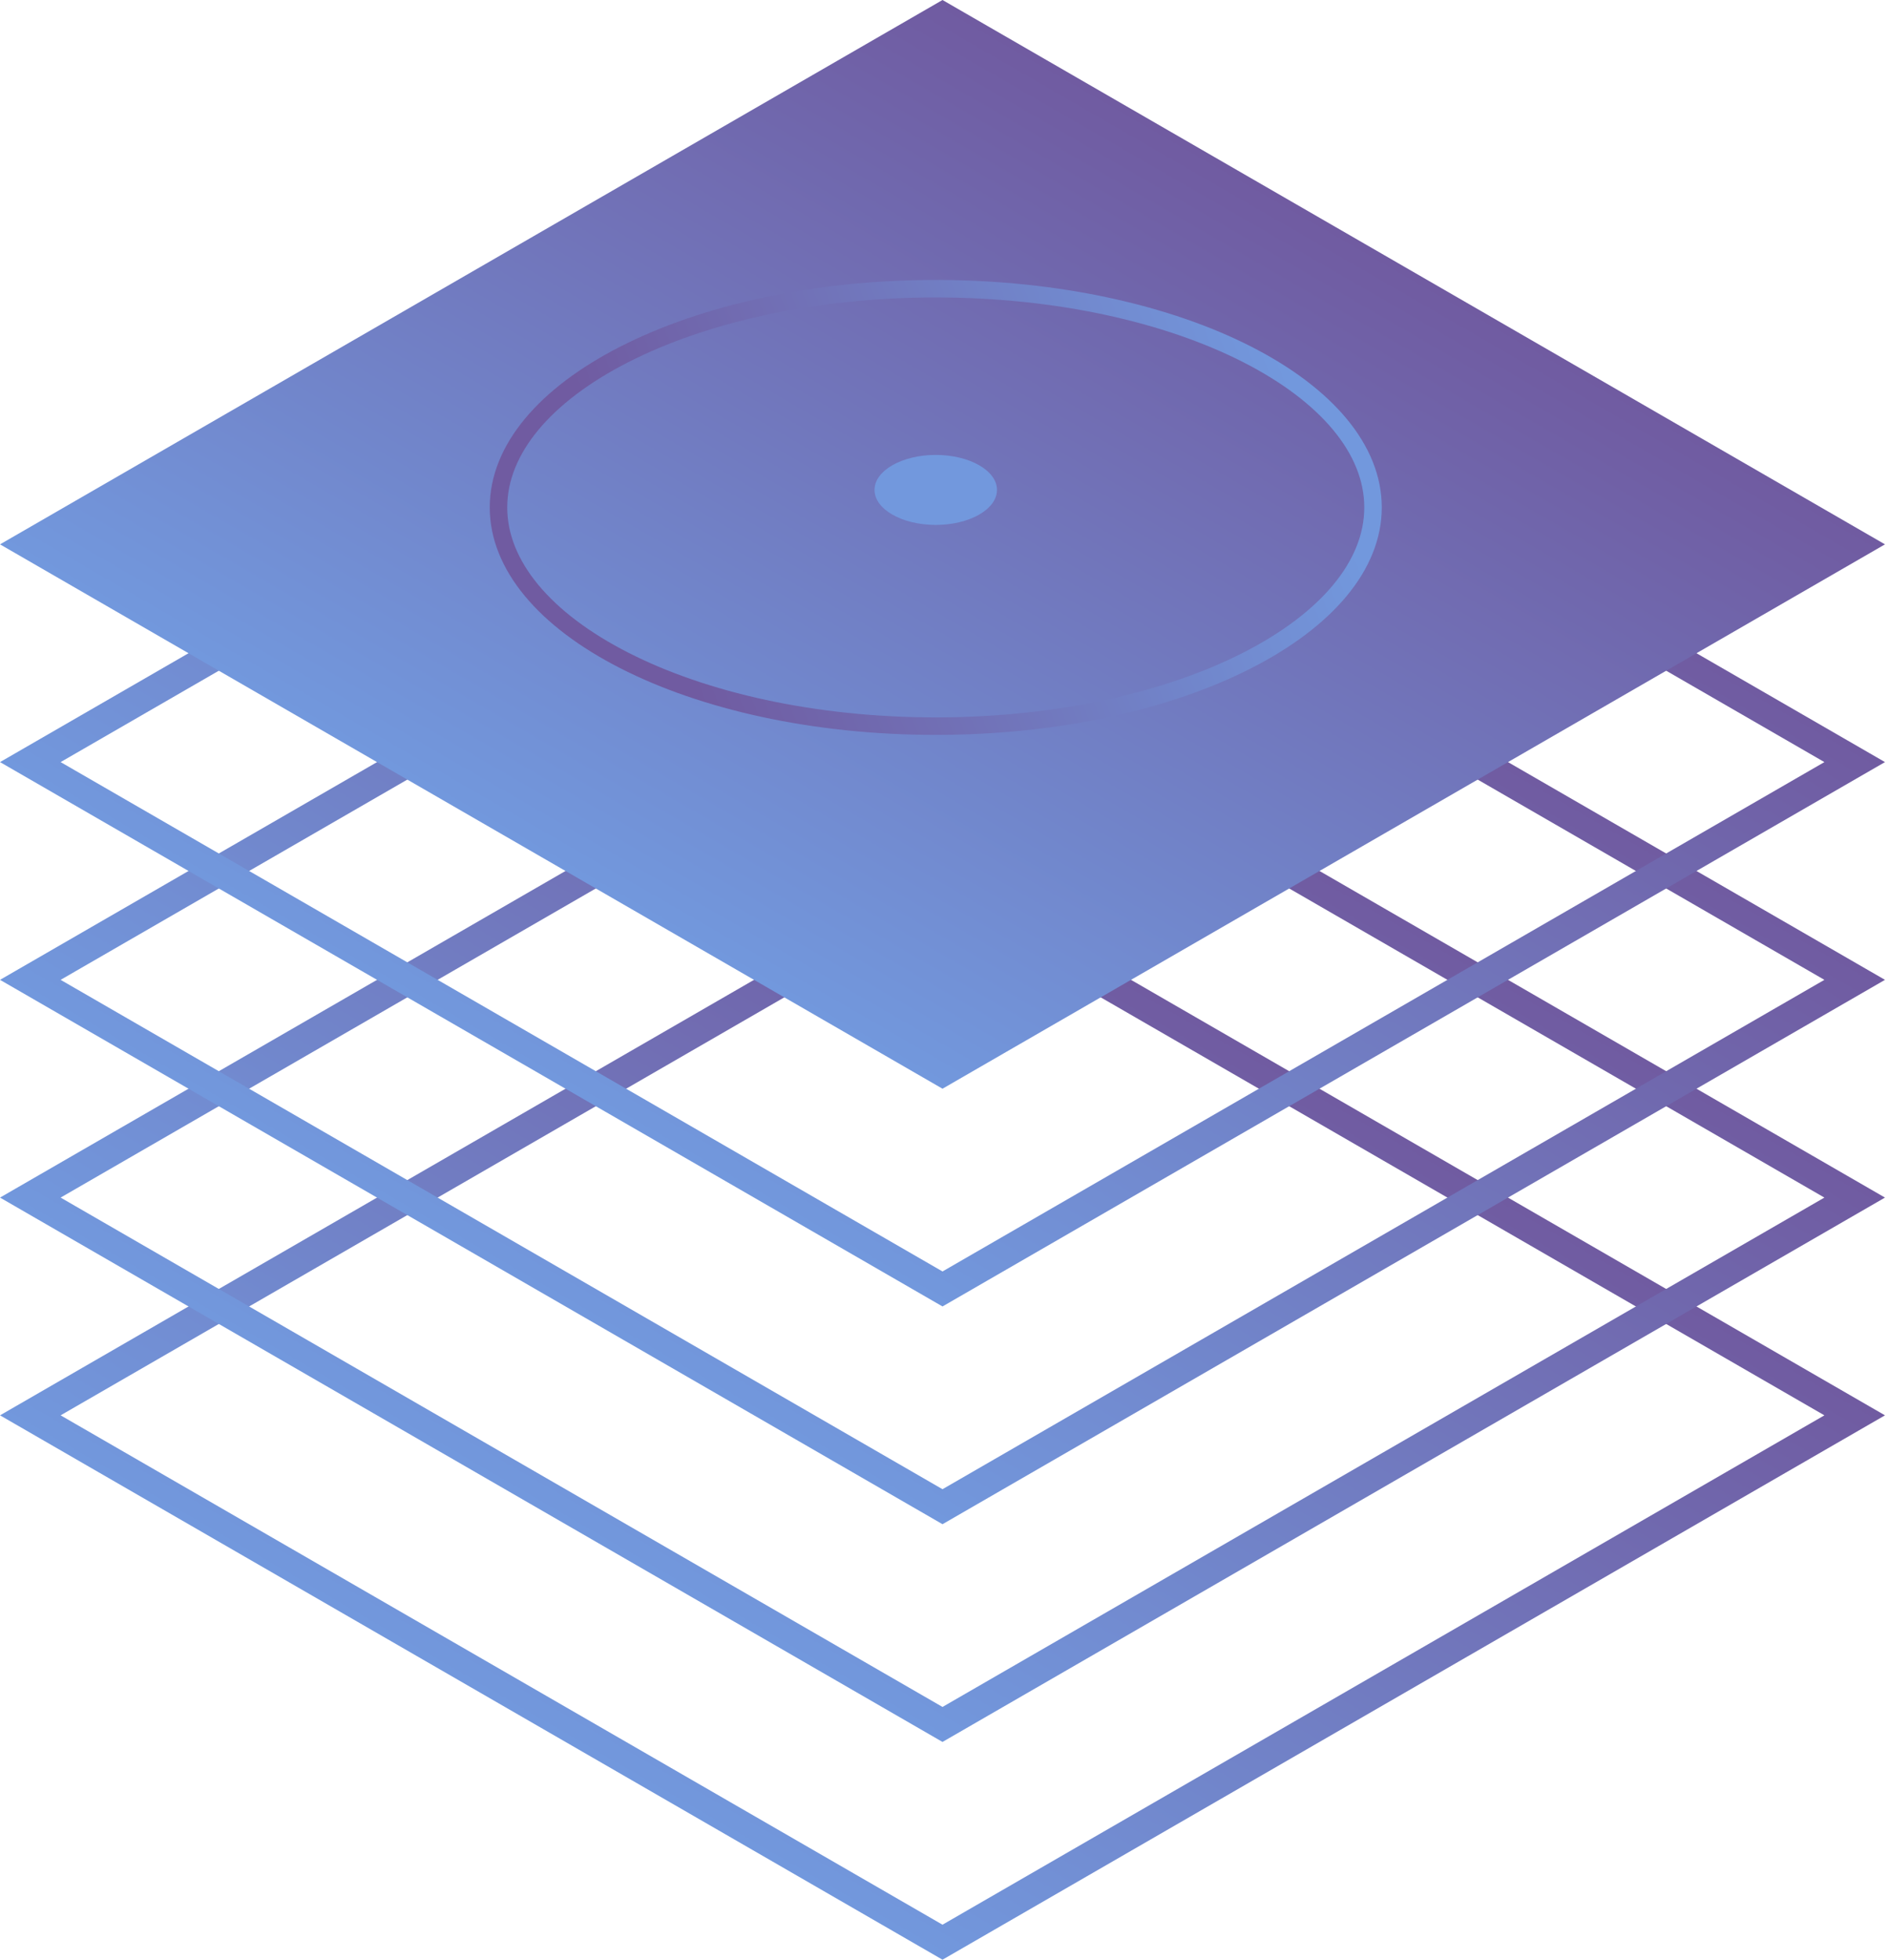 <?xml version="1.0" encoding="UTF-8"?> <svg xmlns="http://www.w3.org/2000/svg" width="108" height="112" viewBox="0 0 108 112" fill="none"> <rect x="-5.96046e-08" y="1" width="60.222" height="60.222" transform="matrix(0.866 0.5 -0.866 0.5 54.752 50.278)" stroke="url(#paint0_linear_1_13)" stroke-width="2"></rect> <rect x="-5.96046e-08" y="1" width="60.222" height="60.222" transform="matrix(0.866 0.5 -0.866 0.5 54.752 37.833)" stroke="url(#paint1_linear_1_13)" stroke-width="2"></rect> <rect x="-5.96046e-08" y="1" width="60.222" height="60.222" transform="matrix(0.866 0.5 -0.866 0.5 54.752 25.389)" stroke="url(#paint2_linear_1_13)" stroke-width="2"></rect> <rect x="-5.96046e-08" y="1" width="60.222" height="60.222" transform="matrix(0.866 0.5 -0.866 0.5 54.752 12.944)" stroke="url(#paint3_linear_1_13)" stroke-width="2"></rect> <rect x="-5.96046e-08" y="1" width="60.222" height="60.222" transform="matrix(0.866 0.5 -0.866 0.5 54.752 0.5)" fill="url(#paint4_linear_1_13)" stroke="url(#paint5_linear_1_13)" stroke-width="2"></rect> <path d="M78.5 29C78.5 32.303 75.862 35.423 71.304 37.747C66.773 40.057 60.48 41.5 53.5 41.5C46.521 41.5 40.227 40.057 35.696 37.747C31.138 35.423 28.5 32.303 28.5 29C28.5 25.697 31.138 22.577 35.696 20.253C40.227 17.943 46.521 16.5 53.5 16.5C60.48 16.5 66.773 17.943 71.304 20.253C75.862 22.577 78.5 25.697 78.5 29Z" stroke="url(#paint6_linear_1_13)"></path> <ellipse cx="53.5" cy="28" rx="3.5" ry="2" fill="#7298DD"></ellipse> <defs> <linearGradient id="paint0_linear_1_13" x1="31.111" y1="0" x2="31.111" y2="62.222" gradientUnits="userSpaceOnUse"> <stop stop-color="#705BA1"></stop> <stop offset="1" stop-color="#7298DD"></stop> </linearGradient> <linearGradient id="paint1_linear_1_13" x1="31.111" y1="0" x2="31.111" y2="62.222" gradientUnits="userSpaceOnUse"> <stop stop-color="#705BA1"></stop> <stop offset="1" stop-color="#7298DD"></stop> </linearGradient> <linearGradient id="paint2_linear_1_13" x1="31.111" y1="0" x2="31.111" y2="62.222" gradientUnits="userSpaceOnUse"> <stop stop-color="#705BA1"></stop> <stop offset="1" stop-color="#7298DD"></stop> </linearGradient> <linearGradient id="paint3_linear_1_13" x1="31.111" y1="0" x2="31.111" y2="62.222" gradientUnits="userSpaceOnUse"> <stop stop-color="#705BA1"></stop> <stop offset="1" stop-color="#7298DD"></stop> </linearGradient> <linearGradient id="paint4_linear_1_13" x1="31.111" y1="0" x2="31.111" y2="62.222" gradientUnits="userSpaceOnUse"> <stop stop-color="#705BA1"></stop> <stop offset="1" stop-color="#7298DD"></stop> </linearGradient> <linearGradient id="paint5_linear_1_13" x1="31.111" y1="0" x2="31.111" y2="62.222" gradientUnits="userSpaceOnUse"> <stop stop-color="#705BA1"></stop> <stop offset="1" stop-color="#7298DD"></stop> </linearGradient> <linearGradient id="paint6_linear_1_13" x1="73.591" y1="21.353" x2="38.145" y2="35.369" gradientUnits="userSpaceOnUse"> <stop stop-color="#7298DD"></stop> <stop offset="1" stop-color="#705BA1"></stop> </linearGradient> </defs> </svg> 